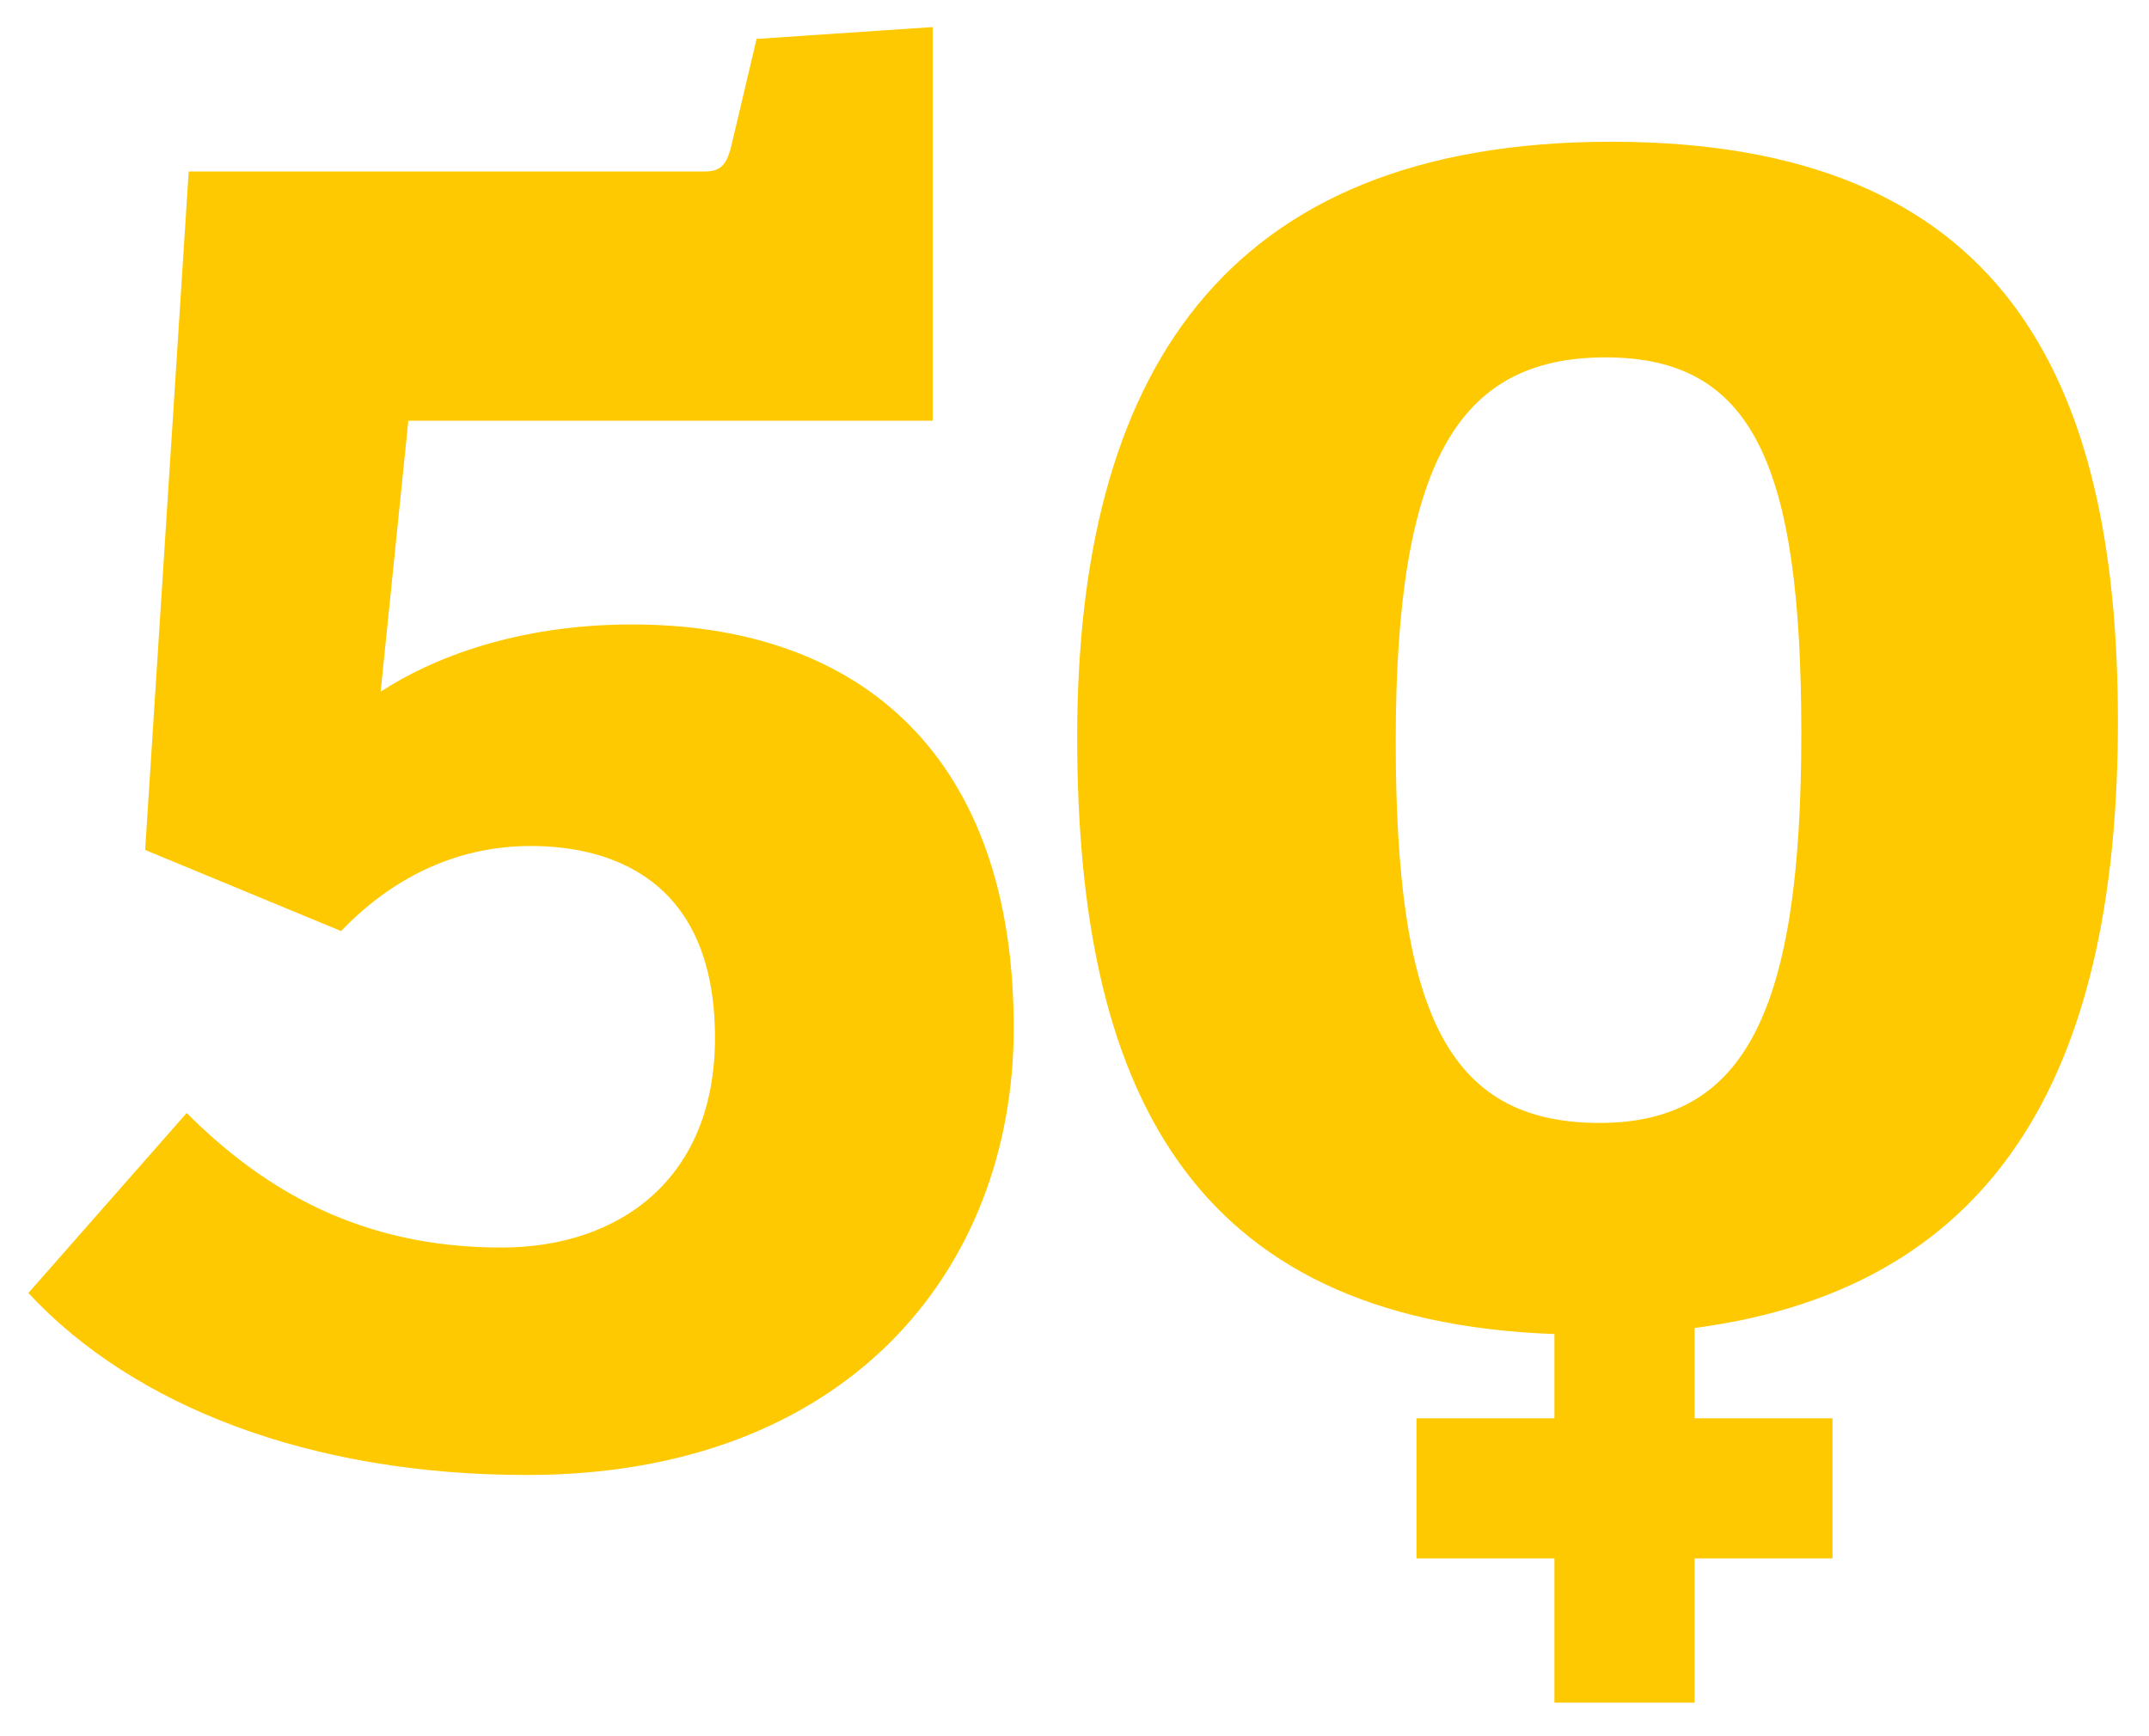 <?xml version="1.0" encoding="utf-8"?>
<!-- Generator: Adobe Illustrator 25.0.1, SVG Export Plug-In . SVG Version: 6.00 Build 0)  -->
<svg version="1.1" id="Calque_1" xmlns="http://www.w3.org/2000/svg" xmlns:xlink="http://www.w3.org/1999/xlink" x="0px" y="0px"
	 viewBox="0 0 2986.1 2413.3" style="enable-background:new 0 0 2986.1 2413.3;" xml:space="preserve">
<style type="text/css">
	.st0{fill:#FEC900;}
</style>
<g>
	<g>
		<path class="st0" d="M878.1,867.9c-159.5,0-277.7,46.7-349.2,93.5l38.5-376.7H1296V37.6l-244.7,16.5l-35.7,151.2
			c-5.5,19.2-11,33-35.7,33H262.2l-60.5,943L473.9,1294c66-68.7,154-118.2,263.9-118.2c104.5,0,255.7,41.2,255.7,266.7
			c0,195.2-132,291.4-296.9,291.4c-195.2,0-329.9-79.7-437.2-187l-220,250.2C185.1,1953.8,429.8,2050,732.2,2050
			c442.7,0,676.4-283.2,676.4-621.4C1408.7,1054.9,1199.8,867.9,878.1,867.9 M2503,1019.1c0,384.9-77,541.6-280.4,541.6
			c-214.5,0-283.2-159.5-283.2-530.6c0-384.9,85.2-533.4,291.4-533.4C2434.3,496.7,2503,642.4,2503,1019.1 M2942.9,1002.6
			c0-478.4-159.5-805.6-703.8-805.6s-742.3,329.9-742.3,827.6c0,480.7,150.5,810.9,663.1,829.5v117.1h-191.6V2166h191.6v200.4h194.8
			V2166h191.6v-194.8h-191.6v-125.5C2790.1,1788.3,2942.9,1467.3,2942.9,1002.6"/>
	</g>
</g>
</svg>
